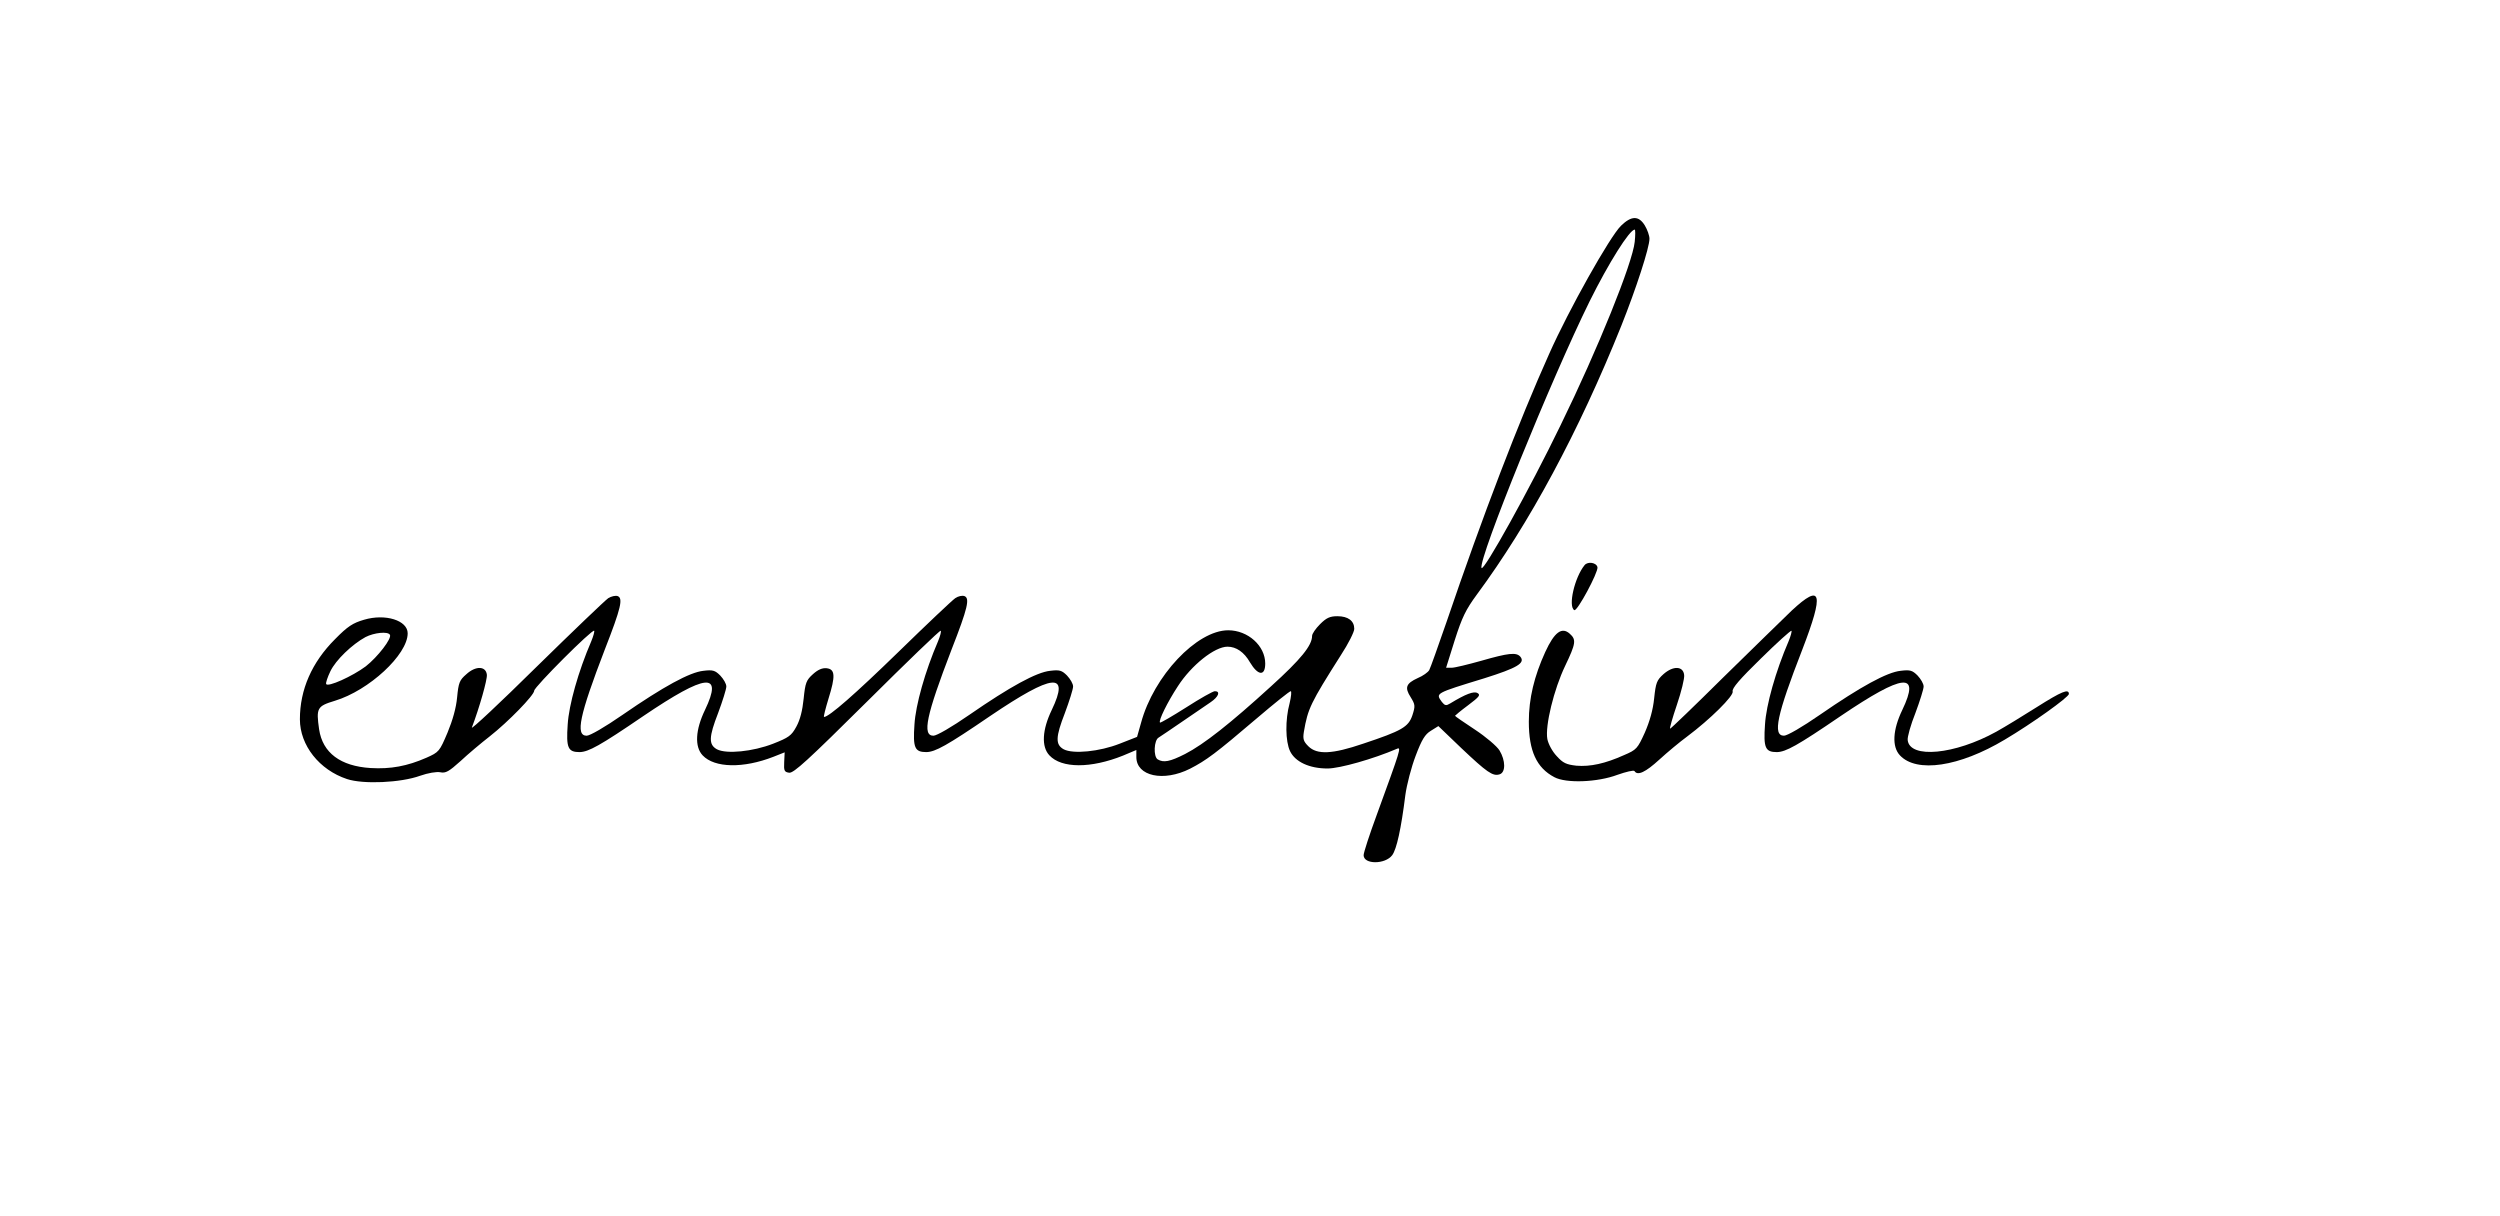 <?xml version="1.0" standalone="no"?>
<!DOCTYPE svg PUBLIC "-//W3C//DTD SVG 20010904//EN"
 "http://www.w3.org/TR/2001/REC-SVG-20010904/DTD/svg10.dtd">
<svg version="1.0" xmlns="http://www.w3.org/2000/svg"
 width="1067pt" height="519pt" viewBox="0 0 1067 519"
 preserveAspectRatio="xMidYMid meet">

<g transform="translate(0,519) scale(0.1,-0.1)"
fill="#000000" stroke="none">
<path d="M6918 4226 c-47 -46 -222 -357 -306 -546 -128 -285 -284 -691 -438
-1144 -36 -104 -69 -197 -74 -206 -5 -9 -27 -25 -49 -34 -50 -23 -57 -40 -30
-82 19 -31 20 -37 7 -77 -17 -50 -45 -66 -210 -121 -132 -45 -197 -48 -234
-11 -21 21 -24 31 -19 62 17 99 28 122 158 327 32 49 57 99 57 112 0 34 -26
54 -72 54 -32 0 -47 -7 -74 -34 -19 -19 -34 -41 -34 -50 0 -41 -48 -100 -175
-215 -173 -158 -287 -248 -367 -289 -65 -33 -92 -38 -117 -23 -19 12 -16 82 4
93 8 5 54 36 102 69 49 33 103 70 120 82 34 23 43 47 18 47 -8 0 -63 -31 -122
-69 -60 -38 -110 -67 -112 -65 -8 7 32 88 76 155 58 90 157 169 212 169 37 0
71 -23 96 -67 34 -57 65 -60 65 -5 0 76 -74 142 -158 142 -134 0 -318 -195
-372 -395 l-17 -60 -74 -29 c-86 -34 -199 -45 -239 -24 -36 20 -35 52 5 155
19 51 35 102 35 113 0 12 -12 32 -26 47 -22 22 -32 25 -72 20 -58 -6 -170 -67
-345 -188 -75 -52 -139 -89 -153 -89 -49 0 -31 86 77 367 70 179 79 220 55
229 -9 3 -26 0 -39 -9 -12 -8 -121 -111 -242 -229 -186 -181 -297 -278 -318
-278 -3 0 6 35 19 78 30 96 29 126 -8 130 -18 2 -37 -6 -58 -25 -29 -26 -33
-37 -40 -105 -5 -50 -15 -90 -31 -119 -21 -39 -33 -47 -99 -73 -87 -34 -200
-45 -240 -24 -36 20 -35 52 5 155 19 51 35 102 35 113 0 12 -12 32 -26 47 -22
22 -32 25 -72 20 -58 -6 -170 -67 -345 -188 -75 -52 -139 -89 -153 -89 -49 0
-31 86 77 367 70 179 79 220 55 229 -9 3 -27 -1 -40 -9 -13 -9 -151 -141 -307
-294 -155 -153 -279 -269 -275 -258 32 84 66 204 64 225 -4 38 -48 39 -88 2
-29 -25 -33 -36 -39 -98 -4 -45 -19 -98 -41 -151 -34 -80 -36 -83 -90 -107
-82 -36 -153 -49 -238 -44 -129 8 -205 65 -220 165 -13 91 -9 99 67 122 146
44 311 197 311 288 0 55 -95 85 -186 58 -48 -14 -70 -28 -124 -83 -99 -99
-150 -215 -150 -342 0 -111 83 -216 201 -255 69 -23 229 -16 312 14 34 12 70
18 86 15 23 -5 37 3 87 48 32 30 88 77 124 105 79 62 190 176 190 195 0 16
248 264 256 256 2 -3 -3 -22 -12 -44 -56 -130 -96 -273 -101 -356 -7 -100 1
-118 51 -118 38 1 86 27 272 154 269 182 341 189 263 26 -41 -85 -45 -157 -10
-194 51 -54 174 -56 302 -6 l48 19 -2 -42 c-2 -37 1 -42 21 -45 19 -3 81 54
333 304 170 169 311 305 314 302 3 -3 -2 -22 -11 -44 -56 -130 -96 -273 -101
-356 -7 -100 1 -118 51 -118 38 1 86 27 272 154 269 182 341 189 263 26 -41
-85 -45 -157 -10 -194 52 -56 177 -56 314 -1 l57 24 0 -30 c0 -82 116 -107
229 -50 70 36 109 65 285 215 75 64 140 116 145 116 4 0 2 -23 -5 -52 -19 -70
-18 -162 2 -204 22 -46 83 -74 160 -74 52 0 196 41 296 84 20 9 16 -2 -86
-282 -31 -84 -56 -161 -56 -172 0 -40 92 -40 122 0 19 26 38 112 56 256 6 45
26 121 44 168 26 69 40 92 65 107 l32 20 98 -94 c109 -103 134 -121 163 -112
27 8 26 59 0 102 -11 18 -58 58 -105 89 -47 31 -85 57 -85 59 0 1 25 22 56 45
48 36 54 44 40 52 -16 9 -50 -4 -116 -44 -18 -11 -23 -10 -36 6 -27 38 -31 36
181 101 140 44 176 65 154 92 -17 20 -51 16 -166 -17 -57 -16 -114 -30 -127
-30 l-24 0 37 118 c31 97 47 130 94 194 224 303 436 697 617 1148 63 158 120
333 120 371 0 13 -9 39 -20 57 -26 42 -57 42 -102 -2z m59 -68 c-9 -90 -157
-457 -317 -784 -129 -267 -330 -629 -337 -608 -13 40 298 807 462 1139 81 163
170 305 192 305 3 0 3 -24 0 -52z m-5313 -1677 c10 -15 -52 -95 -103 -135 -56
-42 -164 -91 -169 -75 -2 5 6 29 18 54 23 48 93 115 150 146 37 19 95 25 104
10z"/>
<path d="M6763 2778 c-43 -53 -71 -176 -44 -192 12 -8 103 162 99 183 -4 20
-41 26 -55 9z"/>
<path d="M7647 2584 c-39 -38 -171 -166 -293 -286 -121 -120 -223 -218 -226
-218 -3 0 10 46 29 102 19 56 33 113 31 127 -4 39 -47 40 -88 4 -29 -26 -33
-37 -40 -103 -5 -50 -19 -99 -40 -147 -31 -68 -35 -73 -89 -96 -80 -36 -144
-50 -203 -45 -43 5 -57 11 -84 41 -19 20 -36 52 -40 73 -10 56 28 212 76 312
46 96 48 112 20 137 -34 31 -66 7 -105 -78 -47 -103 -70 -198 -70 -297 0 -125
33 -197 109 -237 50 -27 184 -22 269 10 37 13 70 21 73 16 13 -21 47 -5 106
49 35 32 88 76 118 98 99 74 201 175 195 193 -4 13 31 53 120 140 69 68 128
121 131 119 2 -3 -3 -22 -12 -44 -56 -130 -96 -273 -101 -356 -7 -100 1 -118
51 -118 38 1 86 27 272 154 269 182 341 189 263 26 -41 -85 -45 -157 -10 -194
71 -76 253 -49 447 67 115 68 273 181 274 195 0 24 -31 11 -137 -56 -60 -38
-137 -85 -173 -105 -177 -98 -369 -116 -378 -36 -2 13 13 66 33 116 19 51 35
102 35 113 0 12 -12 32 -26 47 -22 22 -32 25 -72 20 -58 -6 -170 -67 -345
-188 -75 -52 -139 -89 -153 -89 -49 0 -31 87 78 367 94 244 83 286 -45 167z"/>
</g>
</svg>
